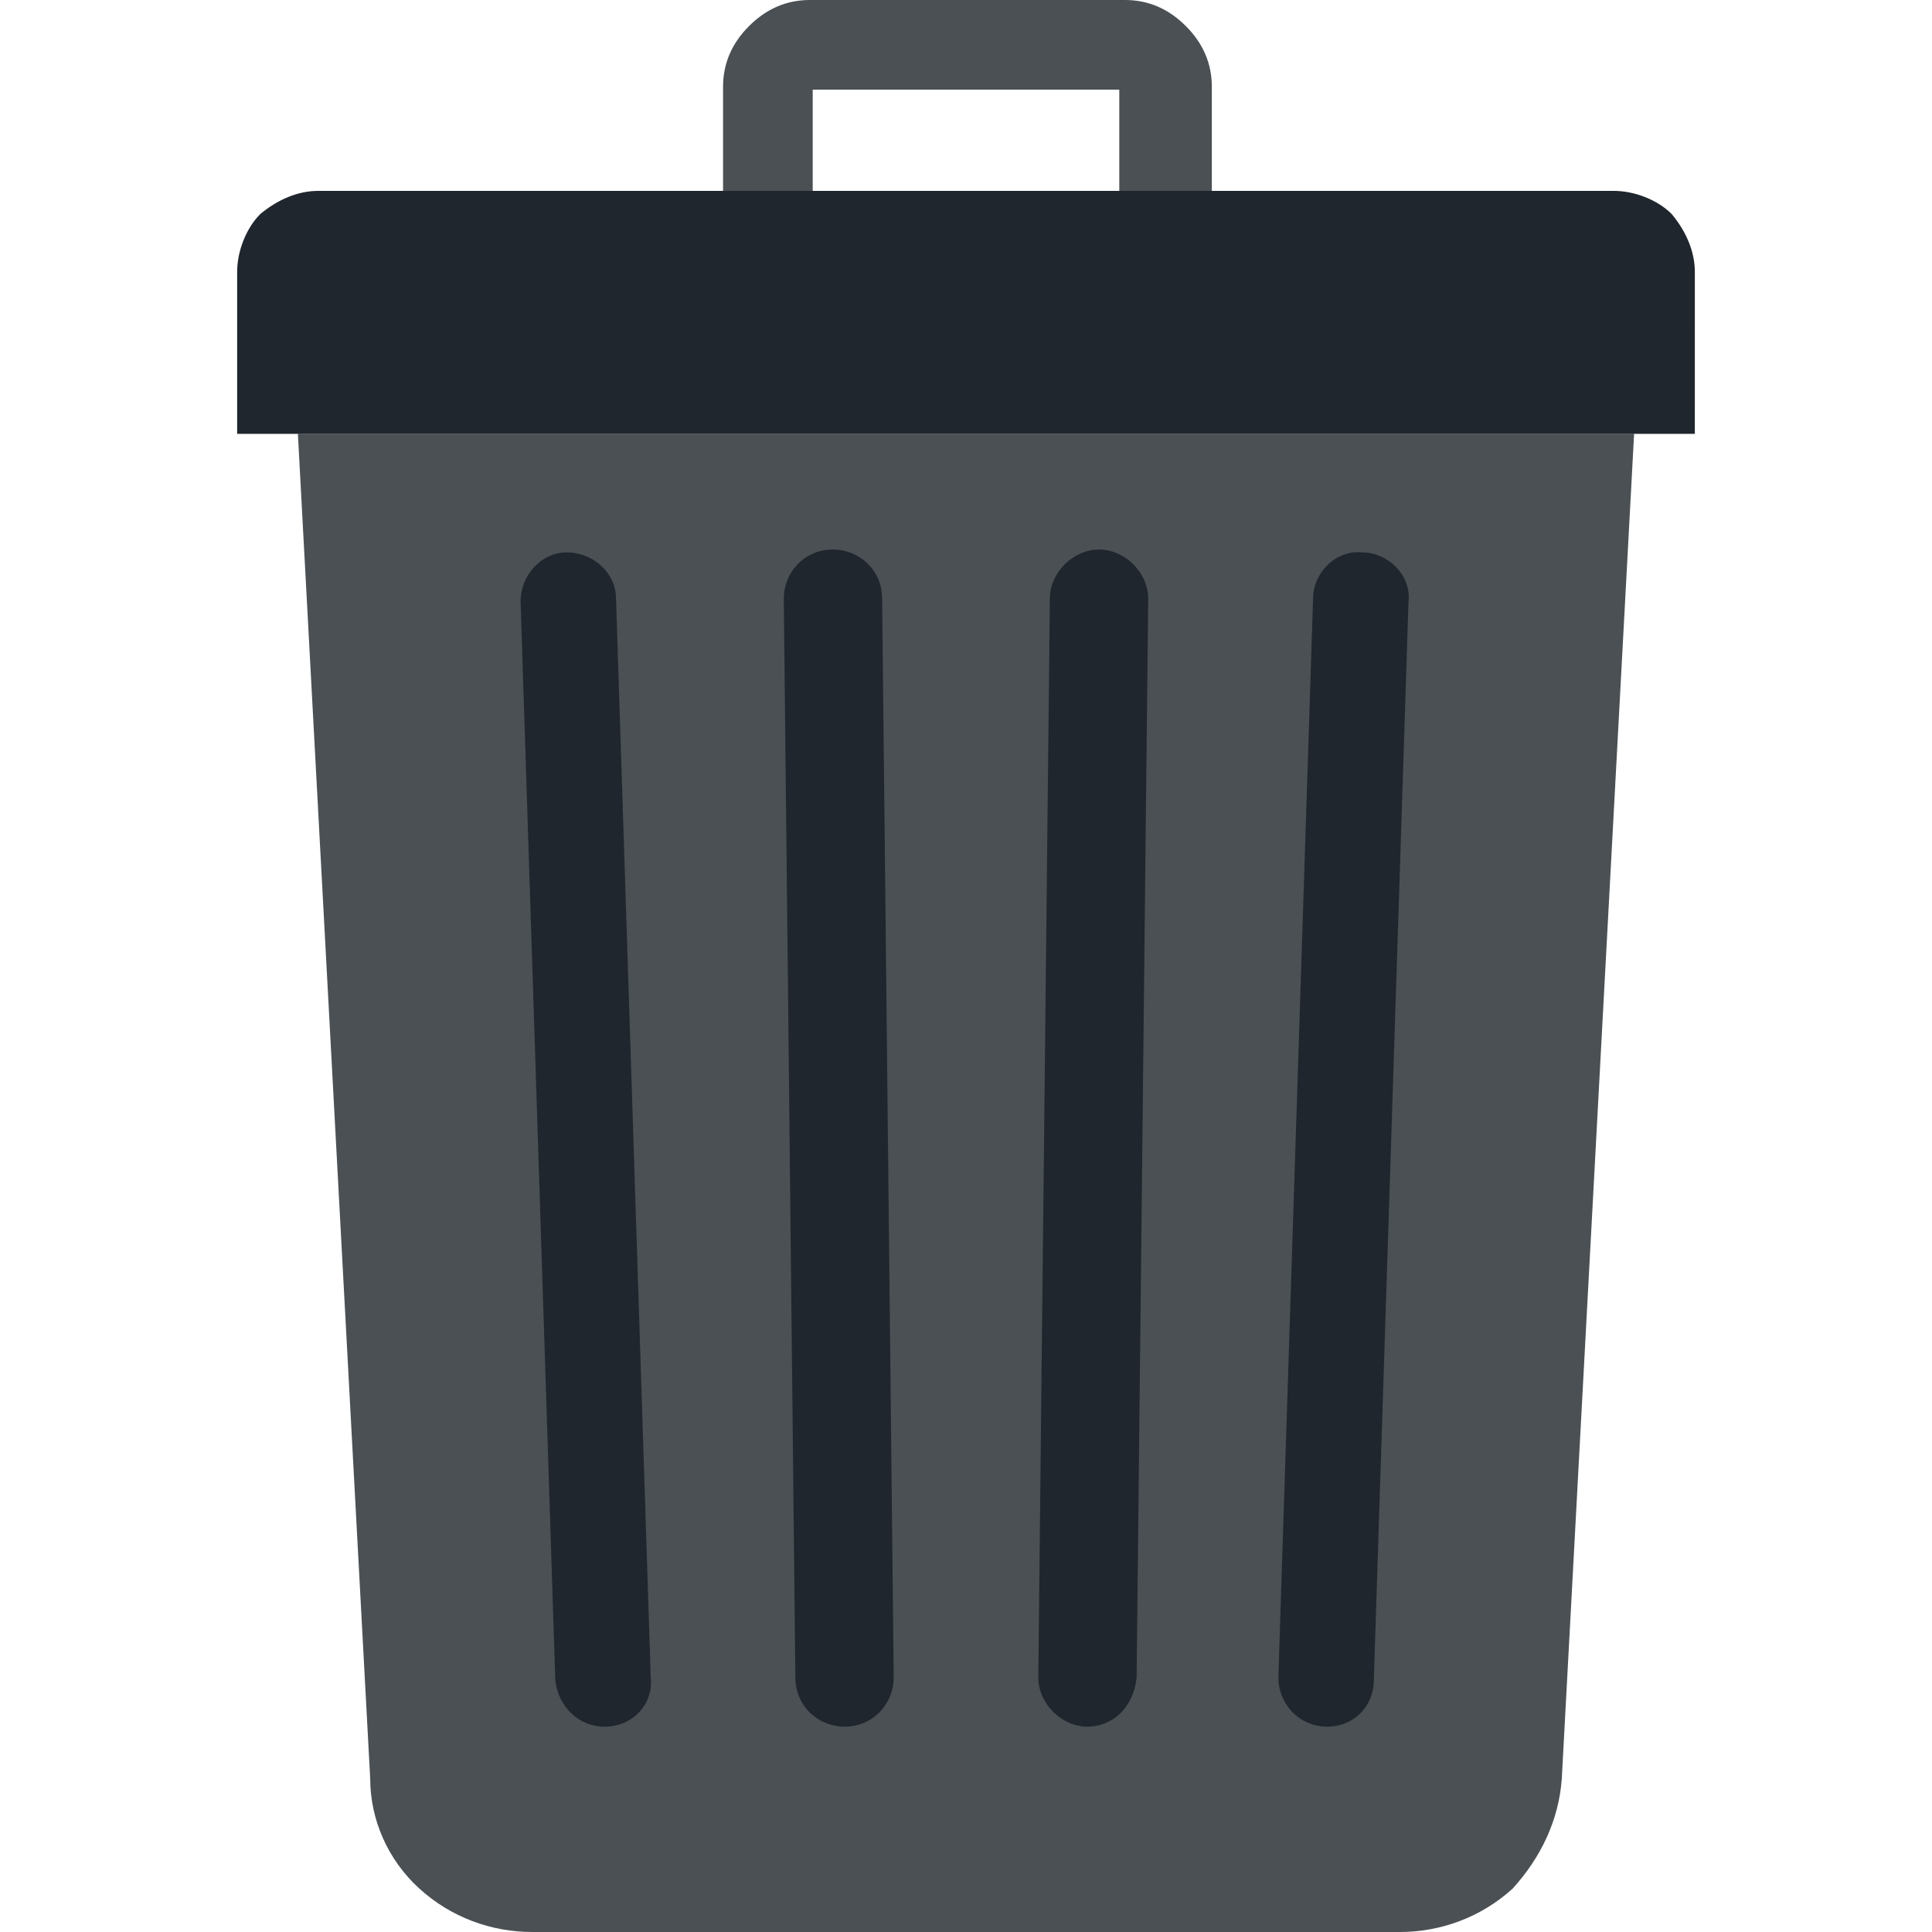 <svg xmlns="http://www.w3.org/2000/svg" version="1.1" xmlns:xlink="http://www.w3.org/1999/xlink" xmlns:svgjs="http://svgjs.com/svgjs" width="512" height="512" x="0" y="0" viewBox="0 0 512 512" style="enable-background:new 0 0 512 512" xml:space="preserve" class=""><g>
<path xmlns="http://www.w3.org/2000/svg" style="" d="M413.891,471.378c-0.768,10.732-5.366,20.695-13.03,29.128C392.433,508.165,381.701,512,370.97,512  H141.03c-10.732,0-21.463-3.835-29.891-11.5c-8.433-7.665-13.03-18.396-13.03-29.128L78.945,114.964h354.109L413.891,471.378z" fill="#4a5054" data-original="#4a5054" class=""></path>
<g xmlns="http://www.w3.org/2000/svg">
	<path style="" d="M351.811,457.58C351.811,457.58,351.043,457.58,351.811,457.58c-7.665,0-13.03-6.134-13.03-13.03   l9.195-285.891c0-6.897,6.134-13.03,13.03-12.262c6.897,0,13.03,6.134,12.262,13.03l-9.195,285.891   C364.073,452.214,358.707,457.58,351.811,457.58z" fill="#20262d" data-original="#20262d" class=""></path>
	<path style="" d="M288.189,457.58C288.189,457.58,287.427,457.58,288.189,457.58c-6.897,0-13.03-6.134-13.03-13.03   l3.067-285.891c0-6.897,6.134-13.03,13.03-13.03s13.03,6.134,13.03,13.03l-3.067,285.891   C300.457,452.214,295.091,457.58,288.189,457.58z" fill="#20262d" data-original="#20262d" class=""></path>
	<path style="" d="M223.811,457.58c-6.897,0-13.03-5.366-13.03-13.03l-3.067-285.891c0-6.897,5.366-13.03,13.03-13.03   c6.897,0,13.03,5.366,13.03,13.03l3.067,285.891C236.836,451.451,231.475,457.58,223.811,457.58   C224.573,457.58,223.811,457.58,223.811,457.58z" fill="#20262d" data-original="#20262d" class=""></path>
	<path style="" d="M160.189,457.58c-6.897,0-12.262-5.366-13.03-12.262l-9.196-285.891   c0-6.897,5.366-13.03,12.262-13.03c6.897,0,13.03,5.366,13.03,12.262l9.196,285.891C173.22,451.451,167.854,457.58,160.189,457.58   C160.957,457.58,160.189,457.58,160.189,457.58z" fill="#20262d" data-original="#20262d" class=""></path>
	<path style="" d="M449.152,72.049c0-5.366-2.299-10.732-6.134-15.329c-3.83-3.835-9.964-6.134-15.329-6.134H84.311   c-5.366,0-10.732,2.299-15.329,6.134c-3.835,3.835-6.134,9.964-6.134,15.329v42.921h386.299   C449.152,114.97,449.152,72.049,449.152,72.049z" fill="#20262d" data-original="#20262d" class=""></path>
</g>
<path xmlns="http://www.w3.org/2000/svg" style="" d="M320.384,50.586h-23.762V23.757h-81.244v26.829h-23.762V22.994c0-6.134,2.299-11.5,6.897-16.097  C203.116,2.299,208.481,0,214.61,0h83.543c6.134,0,11.5,2.299,16.097,6.897s6.897,9.964,6.897,16.097v27.592H320.384z" fill="#4a5054" data-original="#4a5054" class=""></path>
<g xmlns="http://www.w3.org/2000/svg">
</g>
<g xmlns="http://www.w3.org/2000/svg">
</g>
<g xmlns="http://www.w3.org/2000/svg">
</g>
<g xmlns="http://www.w3.org/2000/svg">
</g>
<g xmlns="http://www.w3.org/2000/svg">
</g>
<g xmlns="http://www.w3.org/2000/svg">
</g>
<g xmlns="http://www.w3.org/2000/svg">
</g>
<g xmlns="http://www.w3.org/2000/svg">
</g>
<g xmlns="http://www.w3.org/2000/svg">
</g>
<g xmlns="http://www.w3.org/2000/svg">
</g>
<g xmlns="http://www.w3.org/2000/svg">
</g>
<g xmlns="http://www.w3.org/2000/svg">
</g>
<g xmlns="http://www.w3.org/2000/svg">
</g>
<g xmlns="http://www.w3.org/2000/svg">
</g>
<g xmlns="http://www.w3.org/2000/svg">
</g>
</g></svg>
